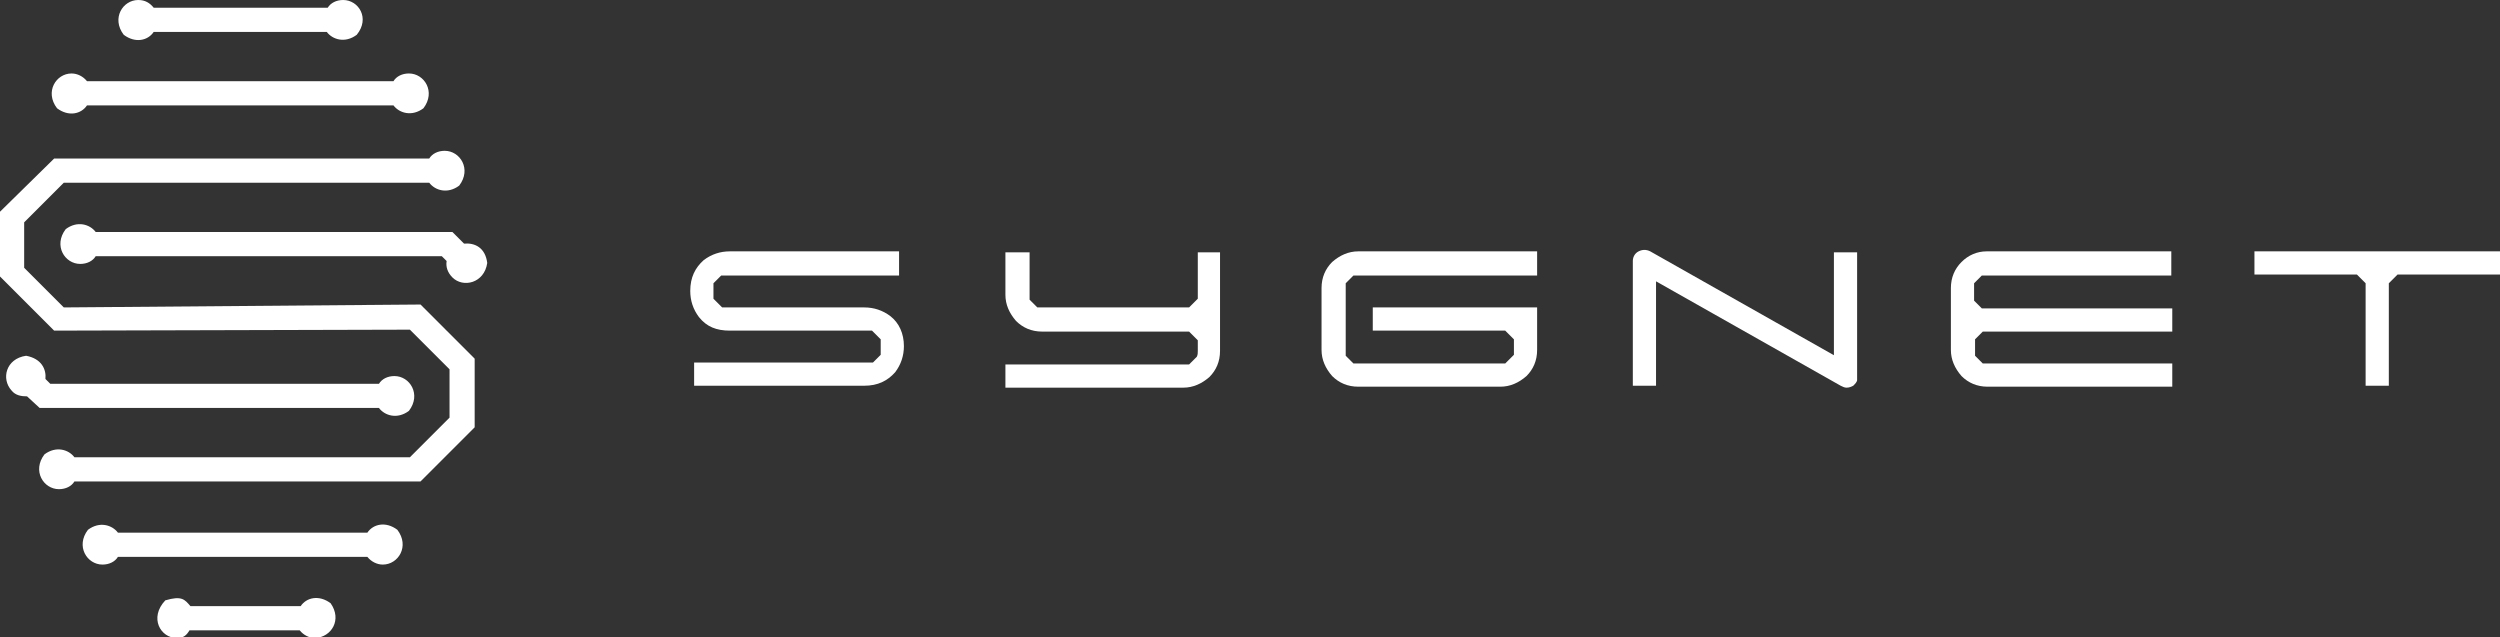 <?xml version="1.0" encoding="utf-8"?>
<!-- Generator: Adobe Illustrator 22.1.0, SVG Export Plug-In . SVG Version: 6.00 Build 0)  -->
<svg version="1.1" id="Layer_1" xmlns="http://www.w3.org/2000/svg" xmlns:xlink="http://www.w3.org/1999/xlink" x="0px" y="0px"
	 viewBox="0 0 258.6 65.9" style="enable-background:new 0 0 258.6 65.9;" xml:space="preserve" width="258.6px" height="65.9px">
<rect x="0" y="0" width="258.6" height="65.9" fill="#333333" stroke="none"/>
<style type="text/css">
	.st0{clip-path:url(#SVGID_2_);fill:#FFFFFF;}
	.st1{fill:#FFFFFF;}
	.st2{clip-path:url(#SVGID_4_);fill:#FFFFFF;}
</style>
<g>
	<defs>
		<rect id="SVGID_1_" width="258.6" height="65.9"/>
	</defs>
	<clipPath id="SVGID_2_">
		<use xlink:href="#SVGID_1_"  style="overflow:visible;"/>
	</clipPath>
	<path class="st0" d="M92.1,32.7c-0.8-0.6-1.7-0.9-2.7-0.9H75.5c-0.3,0-0.6,0-0.8,0l0,0l-0.9-0.9c0-0.2,0-0.5,0-0.8
		c0-0.3,0-0.6,0-0.8l0.8-0.8l0,0c0.2,0,0.5,0,0.8,0h17.6V26H75.5c-1,0-1.9,0.3-2.7,0.9c-0.9,0.8-1.4,1.8-1.4,3.2
		c0,1,0.3,1.9,0.9,2.7c0.8,1,1.8,1.4,3.2,1.4h13.9c0.3,0,0.6,0,0.8,0l0,0l0.9,0.9c0,0.2,0,0.5,0,0.8c0,0.1,0,0.5,0,0.8l-0.8,0.8
		c-0.2,0-0.5,0-0.8,0H71.8v2.4h17.6c1.4,0,2.4-0.5,3.2-1.4c0.6-0.8,0.9-1.7,0.9-2.7C93.5,34.5,93,33.4,92.1,32.7"/>
	<path class="st0" d="M123.9,26l0,4.4c0,0.2,0,0.3,0,0.5l0,0l-0.9,0.9l0,0c-0.2,0-0.3,0-0.5,0h-14.7c-0.2,0-0.4,0-0.5,0l-0.8-0.8
		c0-0.2,0-0.4,0-0.5l0-4.4H104l0,4.4c0,1,0.4,1.9,1.1,2.7c0.7,0.7,1.6,1.1,2.7,1.1h6.2h0h2.4h0h5.9h0.2h0.5l0.9,0.9l0,1.1
		c0,0.2,0,0.4-0.1,0.6l-0.8,0.8c-0.2,0-0.3,0-0.5,0l-18.5,0v0.9l0,1.5h9.9h0h2.4h0h6.1c1,0,1.9-0.4,2.7-1.1c0.7-0.7,1.1-1.6,1.1-2.7
		v-6.5l0,0l0-3.7H123.9z"/>
	<path class="st0" d="M142,31.8v2.4h13.7l0.9,0.9v0l0,1.1c0,0.2,0,0.3,0,0.5l-0.9,0.9c-0.2,0-0.3,0-0.5,0h-14.7c-0.2,0-0.3,0-0.5,0
		l-0.8-0.8c0-0.2,0-0.4,0-0.6v-6.4c0-0.1,0-0.3,0-0.5l0.8-0.8l0,0c0.2,0,0.4,0,0.5,0H159V26h-18.5c-1,0-1.9,0.4-2.7,1.1
		c-0.7,0.7-1.1,1.6-1.1,2.7v6.4c0,1,0.4,1.9,1.1,2.7c0.7,0.7,1.6,1.1,2.7,1.1h14.7c1,0,1.9-0.4,2.7-1.1c0.7-0.7,1.1-1.6,1.1-2.7
		l0-3.5l0-0.9H142z"/>
	<path class="st0" d="M189.8,36.8L170.7,26c-0.4-0.2-0.8-0.2-1.2,0c-0.4,0.2-0.6,0.6-0.6,1v12.9h2.4V29.1l19.1,10.8l0,0
		c0.2,0.1,0.4,0.2,0.6,0.2c0.3,0,0.5-0.1,0.7-0.2c0.2-0.2,0.4-0.4,0.4-0.6c0-0.1,0-0.2,0-0.3V26.1h-2.4V36.8z"/>
	<path class="st0" d="M202.9,27.1c-0.7,0.7-1.1,1.6-1.1,2.7v6.4c0,1,0.4,1.9,1.1,2.7c0.7,0.7,1.6,1.1,2.7,1.1h19.1v-2.4h-19.1
		c-0.2,0-0.4,0-0.5,0l-0.8-0.8c0-0.2,0-0.4,0-0.6v-1.1l0.8-0.8h19.6v-2.4H205l-0.8-0.8v-1.3c0-0.2,0-0.3,0-0.5l0.8-0.8l0,0
		c0.2,0,0.4,0,0.5,0h18.2l0.9,0V26h-19.1C204.5,26,203.6,26.4,202.9,27.1"/>
</g>
<polygon class="st1" points="233.2,26 233.2,28.4 243.8,28.4 243.8,28.4 244.7,29.3 244.7,29.3 244.7,39.9 247.1,39.9 247.1,29.3 
	248,28.4 248,28.4 258.6,28.4 258.6,26 "/>
<g>
	<defs>
		<rect id="SVGID_3_" width="258.6" height="65.9"/>
	</defs>
	<clipPath id="SVGID_4_">
		<use xlink:href="#SVGID_3_"  style="overflow:visible;"/>
	</clipPath>
	<path class="st2" d="M50.4,27.2c-0.2-1.6-1.3-2.1-2.4-2L46.8,24H9.9c-0.6-0.8-1.9-1.2-3.1-0.3c-1.3,1.7-0.1,3.6,1.5,3.6
		c0.7,0,1.3-0.3,1.6-0.8h35.8l0.5,0.5c-0.1,0.6,0.1,1.2,0.6,1.7C47.9,29.8,50.1,29.3,50.4,27.2"/>
	<path class="st2" d="M4.1,42.2h35.1c0.6,0.8,1.9,1.2,3.1,0.3c1.3-1.7,0.1-3.6-1.5-3.6c-0.7,0-1.3,0.3-1.6,0.8h-34l-0.5-0.5
		c0.1-1-0.4-2.1-2-2.4c-2.1,0.3-2.6,2.4-1.5,3.6C1.6,40.9,2.2,41,2.8,41L4.1,42.2z"/>
	<path class="st2" d="M6.6,31.8l-4.1-4.1v-4.7l4.1-4.1h37.8c0.6,0.8,1.9,1.2,3.1,0.3c1.3-1.7,0.1-3.6-1.5-3.6
		c-0.7,0-1.3,0.3-1.6,0.8H5.6L0,21.9v6.7l5.6,5.6l36.8-0.1l4.1,4.1v5l-4.1,4.1H7.7c-0.6-0.8-1.9-1.2-3.1-0.3
		c-1.3,1.7-0.1,3.6,1.5,3.6c0.7,0,1.3-0.3,1.6-0.8h35.8l5.6-5.6v-7.1l-5.6-5.6L6.6,31.8z"/>
	<path class="st2" d="M12.8,3.6c1.2,0.9,2.5,0.6,3.1-0.3h17.9c0.6,0.8,1.9,1.2,3.1,0.3C38.3,1.9,37.1,0,35.5,0
		c-0.7,0-1.3,0.3-1.6,0.8H15.9C15.5,0.3,15,0,14.3,0C12.7,0,11.5,1.9,12.8,3.6"/>
	<path class="st2" d="M5.9,11.2c1.2,0.9,2.5,0.6,3.1-0.3l31.7,0c0.6,0.8,1.9,1.2,3.1,0.3c1.3-1.7,0.1-3.6-1.5-3.6
		c-0.7,0-1.3,0.3-1.6,0.8L9,8.4c-0.4-0.5-1-0.8-1.6-0.8C5.8,7.6,4.6,9.5,5.9,11.2"/>
	<path class="st2" d="M41.1,54.8c-1.2-0.9-2.5-0.6-3.1,0.3l-25.8,0c-0.6-0.8-1.9-1.2-3.1-0.3c-1.3,1.7-0.1,3.6,1.5,3.6
		c0.7,0,1.3-0.3,1.6-0.8l25.8,0c0.4,0.5,1,0.8,1.6,0.8C41.2,58.4,42.4,56.5,41.1,54.8"/>
	<path class="st2" d="M34.2,62.4c-1.2-0.9-2.5-0.6-3.1,0.3l-11.4,0c-0.6-0.7-0.9-1.1-2.6-0.6c-1.7,1.8-0.5,3.9,1.2,3.9
		c0.7,0,1-0.3,1.3-0.8l11.4,0c0.4,0.5,1,0.8,1.6,0.8C34.3,65.9,35.4,64.1,34.2,62.4"/>
</g>
</svg>
